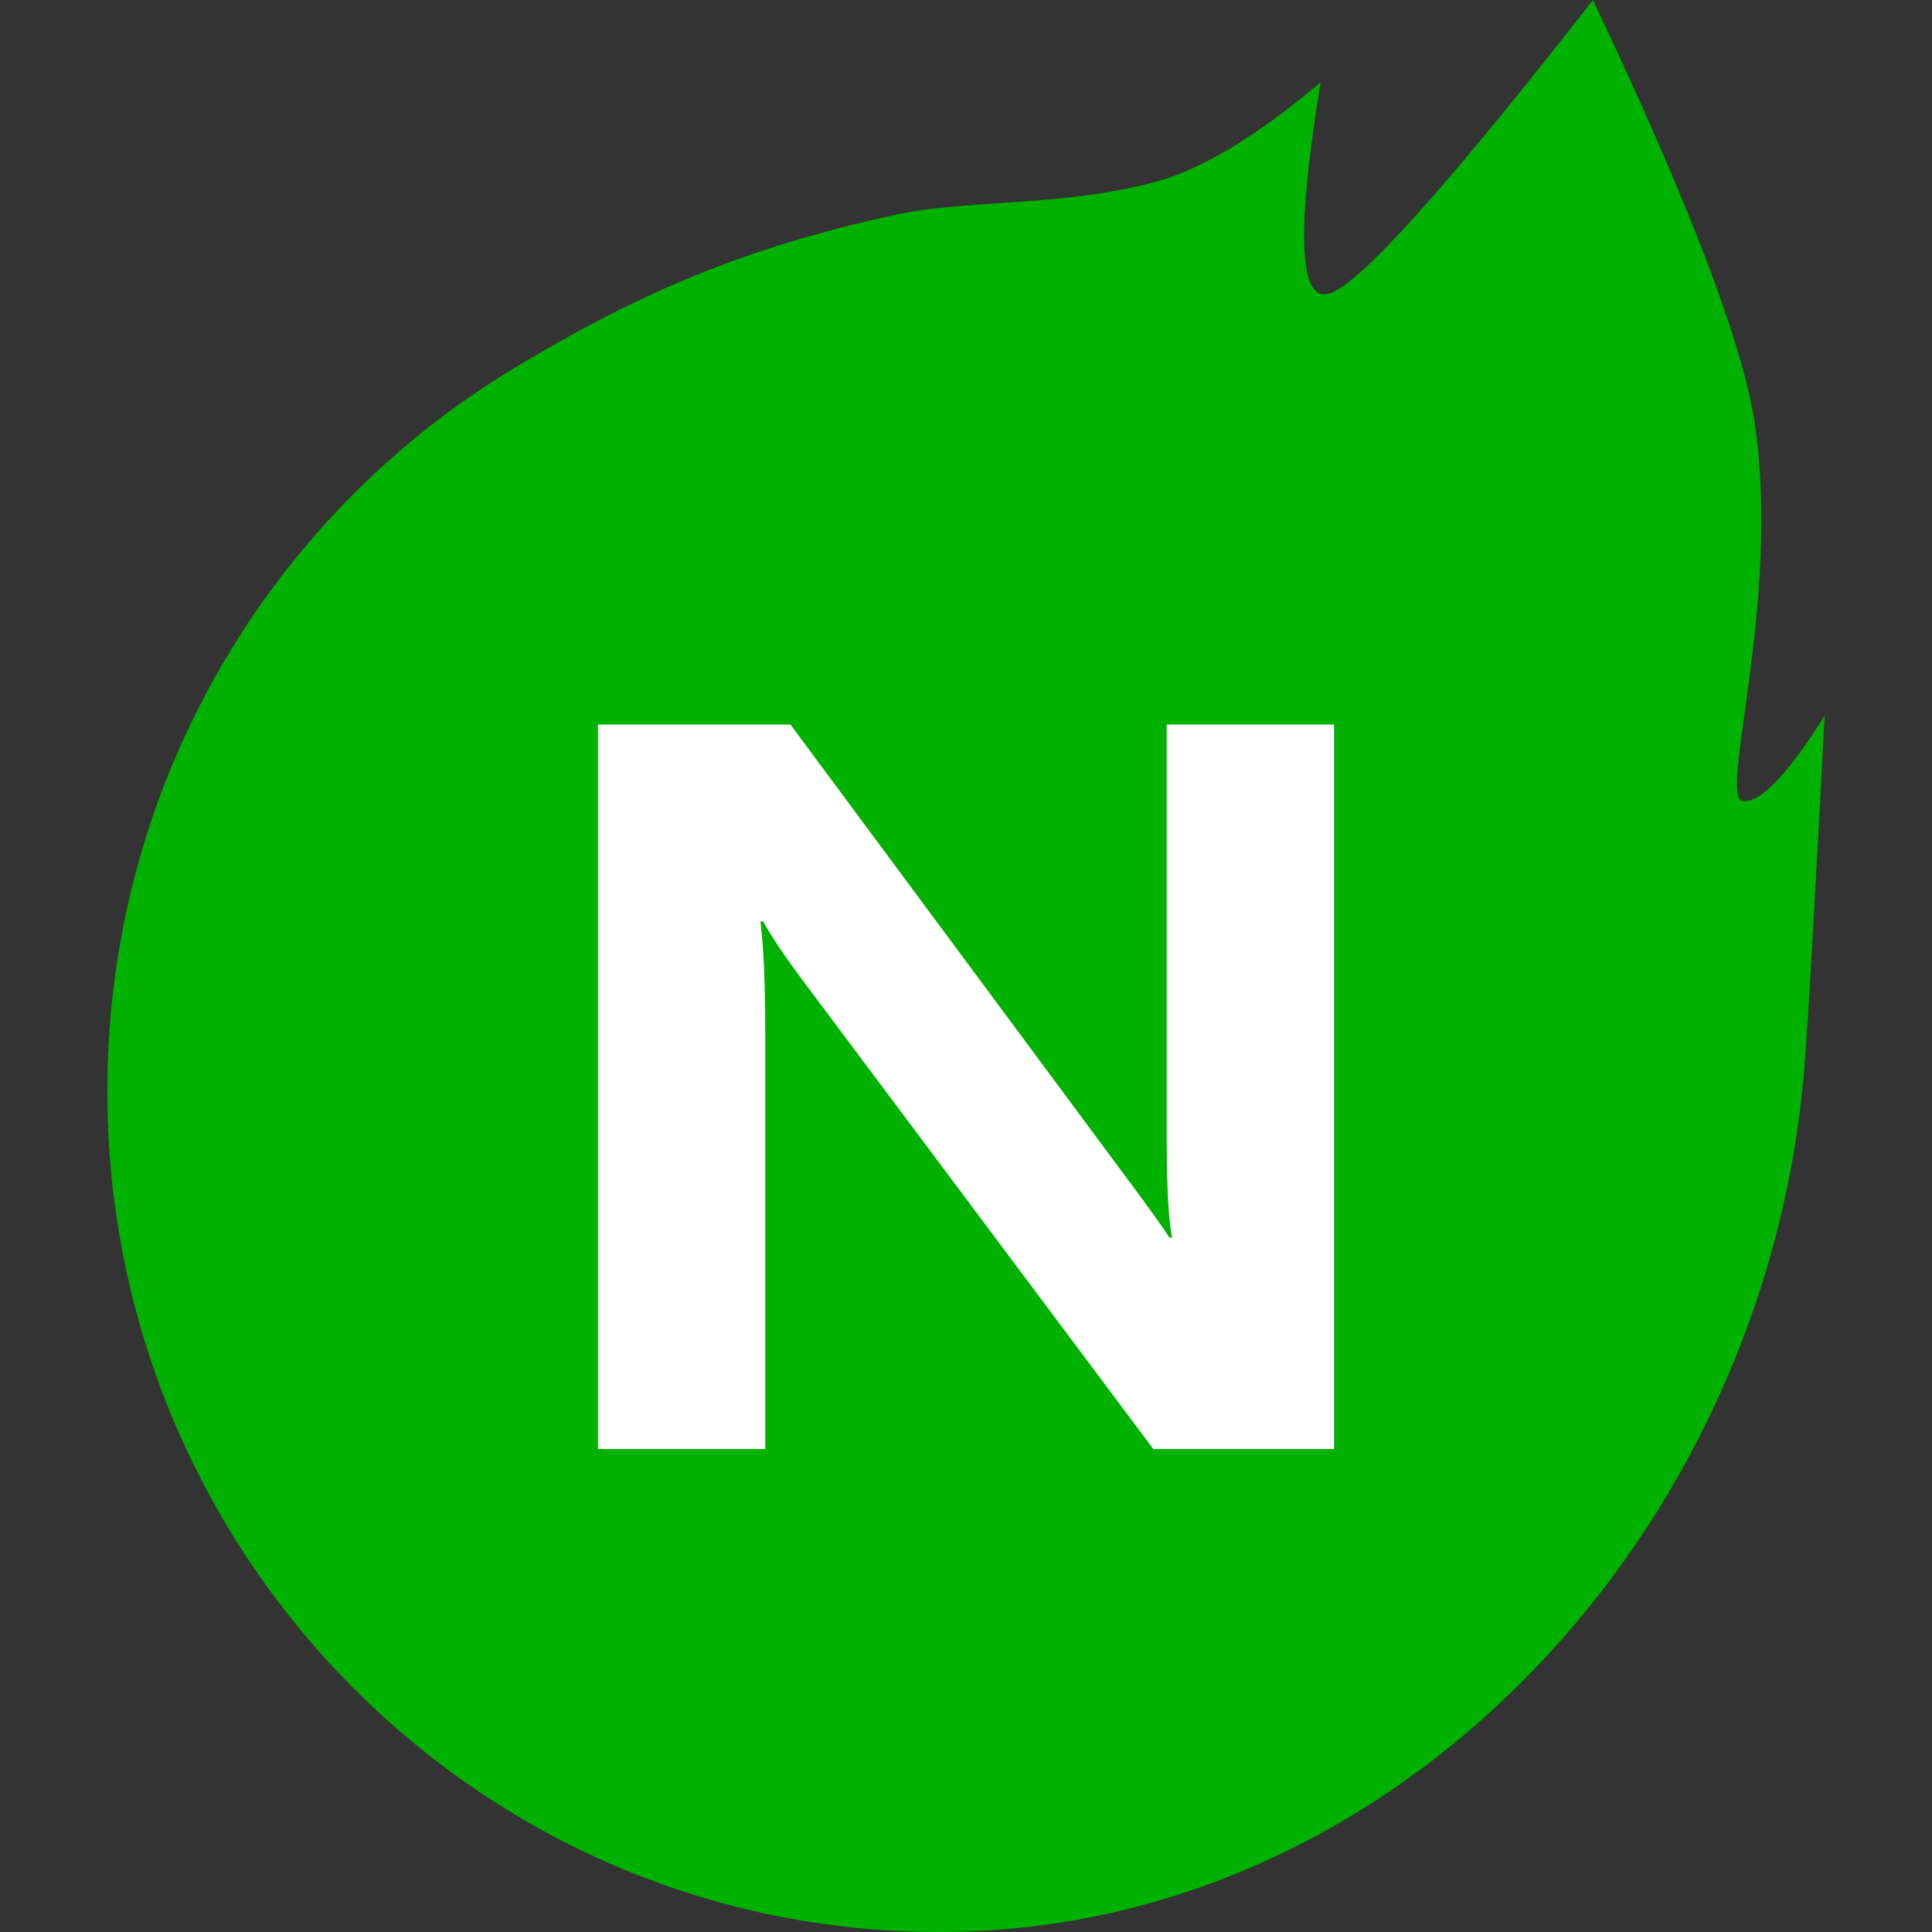 <?xml version="1.0" encoding="UTF-8"?>
<svg width="18px" height="18px" viewBox="0 0 18 18" version="1.1" xmlns="http://www.w3.org/2000/svg" xmlns:xlink="http://www.w3.org/1999/xlink">
    <rect x="0" y="0" width="18" height="18" fill="#333333" stroke="none"/>
    <title>NEW</title>
    <g id="搜索流程" stroke="none" stroke-width="1" fill="none" fill-rule="evenodd">
        <g id="公共切图" transform="translate(-158, -64)">
            <g id="NEW" transform="translate(158, 64)">
                <rect id="矩形" fill-opacity="0" fill="#FFFFFF" x="0" y="0" width="18" height="18"></rect>
                <path d="M8.75,18 C13.031,18 16.459,14.265 16.81,9.956 C16.843,9.559 16.906,8.463 17,6.668 C16.665,7.201 16.414,7.467 16.246,7.466 C15.995,7.465 16.593,5.643 16.351,3.959 C16.244,3.217 15.741,1.897 14.841,0 C13.485,1.738 12.666,2.65 12.384,2.735 C12.102,2.82 12.075,2.164 12.304,0.767 C11.719,1.26 11.216,1.566 10.794,1.686 C9.934,1.929 9.009,1.856 8.346,2 C6.92,2.311 5.941,2.735 4.78,3.436 C2.516,4.804 1,7.306 1,10.166 C1,14.492 4.47,18 8.75,18 Z" id="椭圆形备份" fill="#00B100"></path>
                <path d="M12.429,13.5 L10.745,13.5 L7.479,9.134 C7.309,8.907 7.187,8.724 7.11,8.585 L7.085,8.585 C7.115,8.817 7.13,9.176 7.13,9.661 L7.13,13.5 L5.571,13.5 L5.571,6.75 L7.364,6.75 L10.511,10.994 C10.721,11.276 10.848,11.455 10.895,11.53 L10.92,11.53 C10.887,11.368 10.87,11.057 10.87,10.598 L10.87,6.75 L12.429,6.75 L12.429,13.5 Z" id="路径" fill="#FFFFFF" fill-rule="nonzero"></path>
            </g>
        </g>
    </g>
</svg>